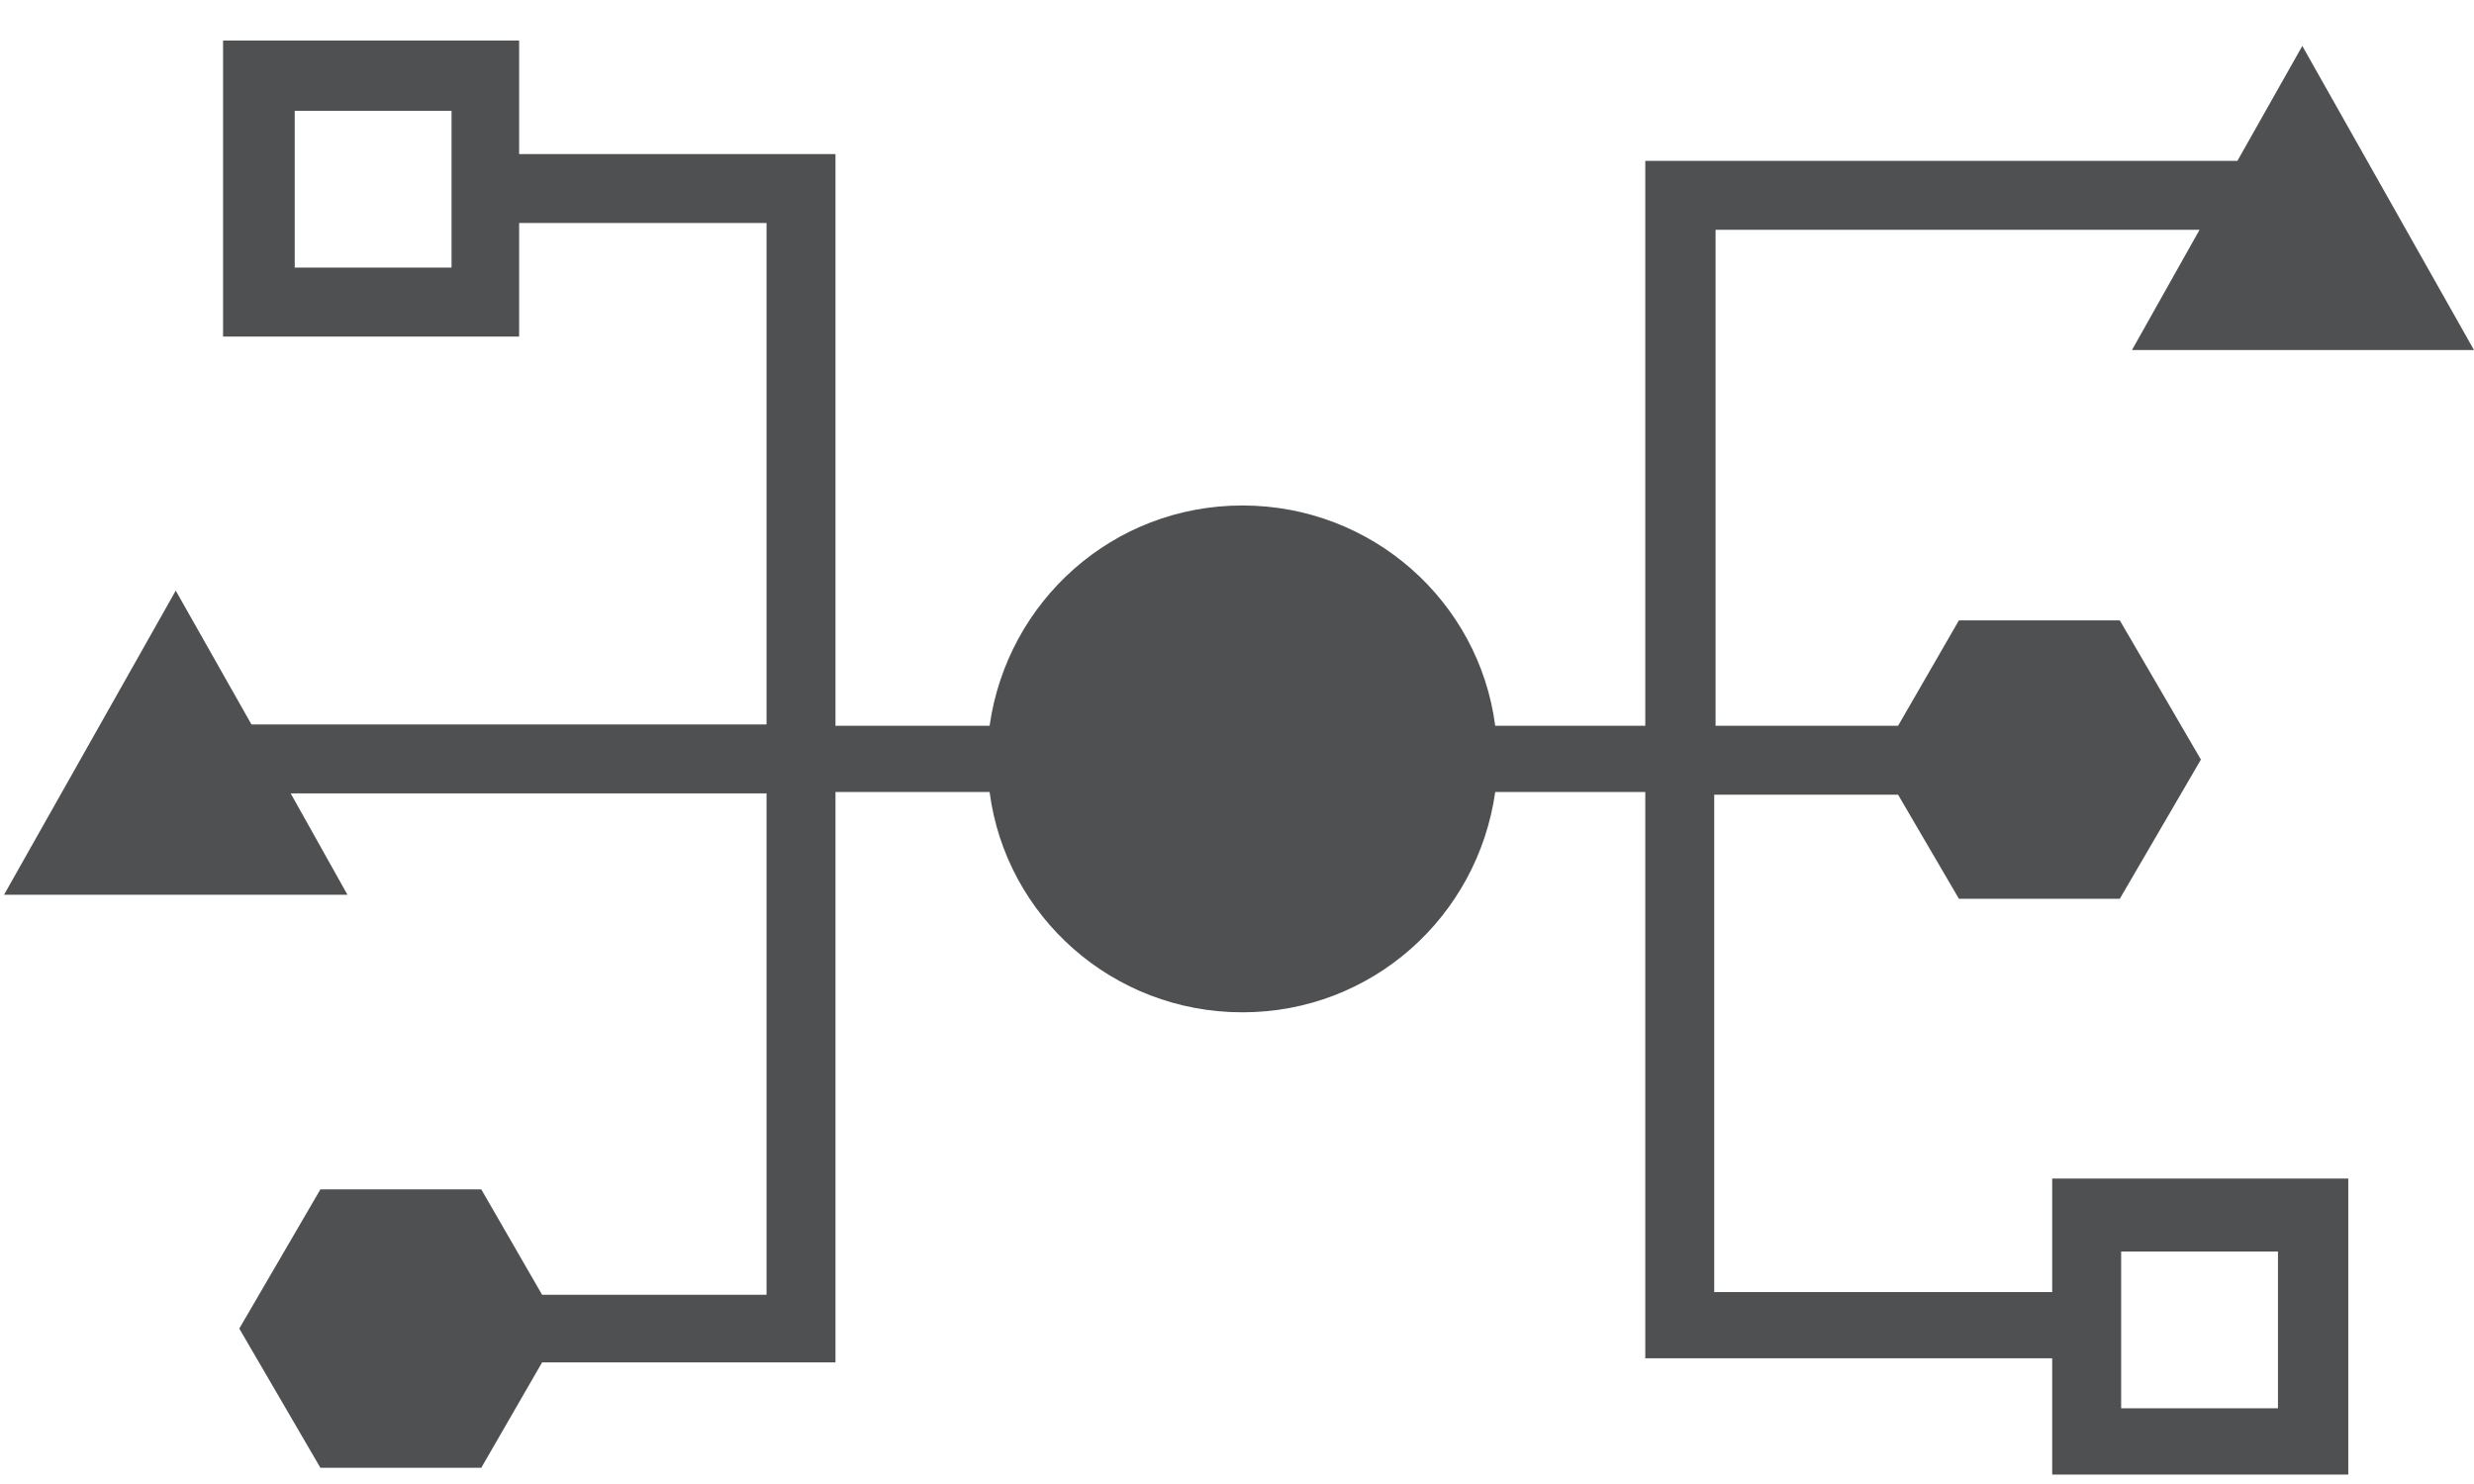 <svg xmlns:x="http://ns.adobe.com/Extensibility/1.0/" xmlns:i="http://ns.adobe.com/AdobeIllustrator/10.0/" xmlns:graph="http://ns.adobe.com/Graphs/1.0/" xmlns="http://www.w3.org/2000/svg" xmlns:xlink="http://www.w3.org/1999/xlink" version="1.1" id="Event" x="0px" y="0px" width="50" height="30" viewBox="-199 253 183 107" style="enable-background:new -199 253 183 107;" xml:space="preserve">&#xa;<style type="text/css">&#xa;	.st0{fill:#4F5052;}&#xa;</style>&#xa;<g>&#xa;		<path class="st0" d="M-47.2,347.2h-25v-36.8h13.6l4.5,7.7h11.9l6-10.3l-6-10.3h-11.9l-4.5,7.8h-13.5v-36.7h35.8l-5,8.9H-16    L-28.7,255l-4.8,8.5h-43.8v41.8h-11.1c-1.2-9.2-9.1-16.3-18.7-16.3c-9.6,0-17.4,7.1-18.7,16.3h-11.4v-42.3h-23.4v-8.4h-21.9v21.9    h21.9v-8.4h18.3v37.1h-38.1l-5.6-9.9l-12.7,22.5h25.4l-4.2-7.5h35.2v37.1h-16.6l-4.5-7.8h-11.9l-6,10.3l6,10.3h11.9l4.5-7.8h21.7    v-42.2h11.4c1.2,9.2,9.1,16.3,18.7,16.3c9.6,0,17.4-7.1,18.7-16.3h11.1v41.9h30.1v8.6h21.9v-21.9h-21.9V347.2z M-165.6,271.4    h-11.6v-11.6h11.6V271.4z M-42.1,344.2h11.6v11.6h-11.6V344.2z"/>&#xa;	</g>&#xa;</svg>